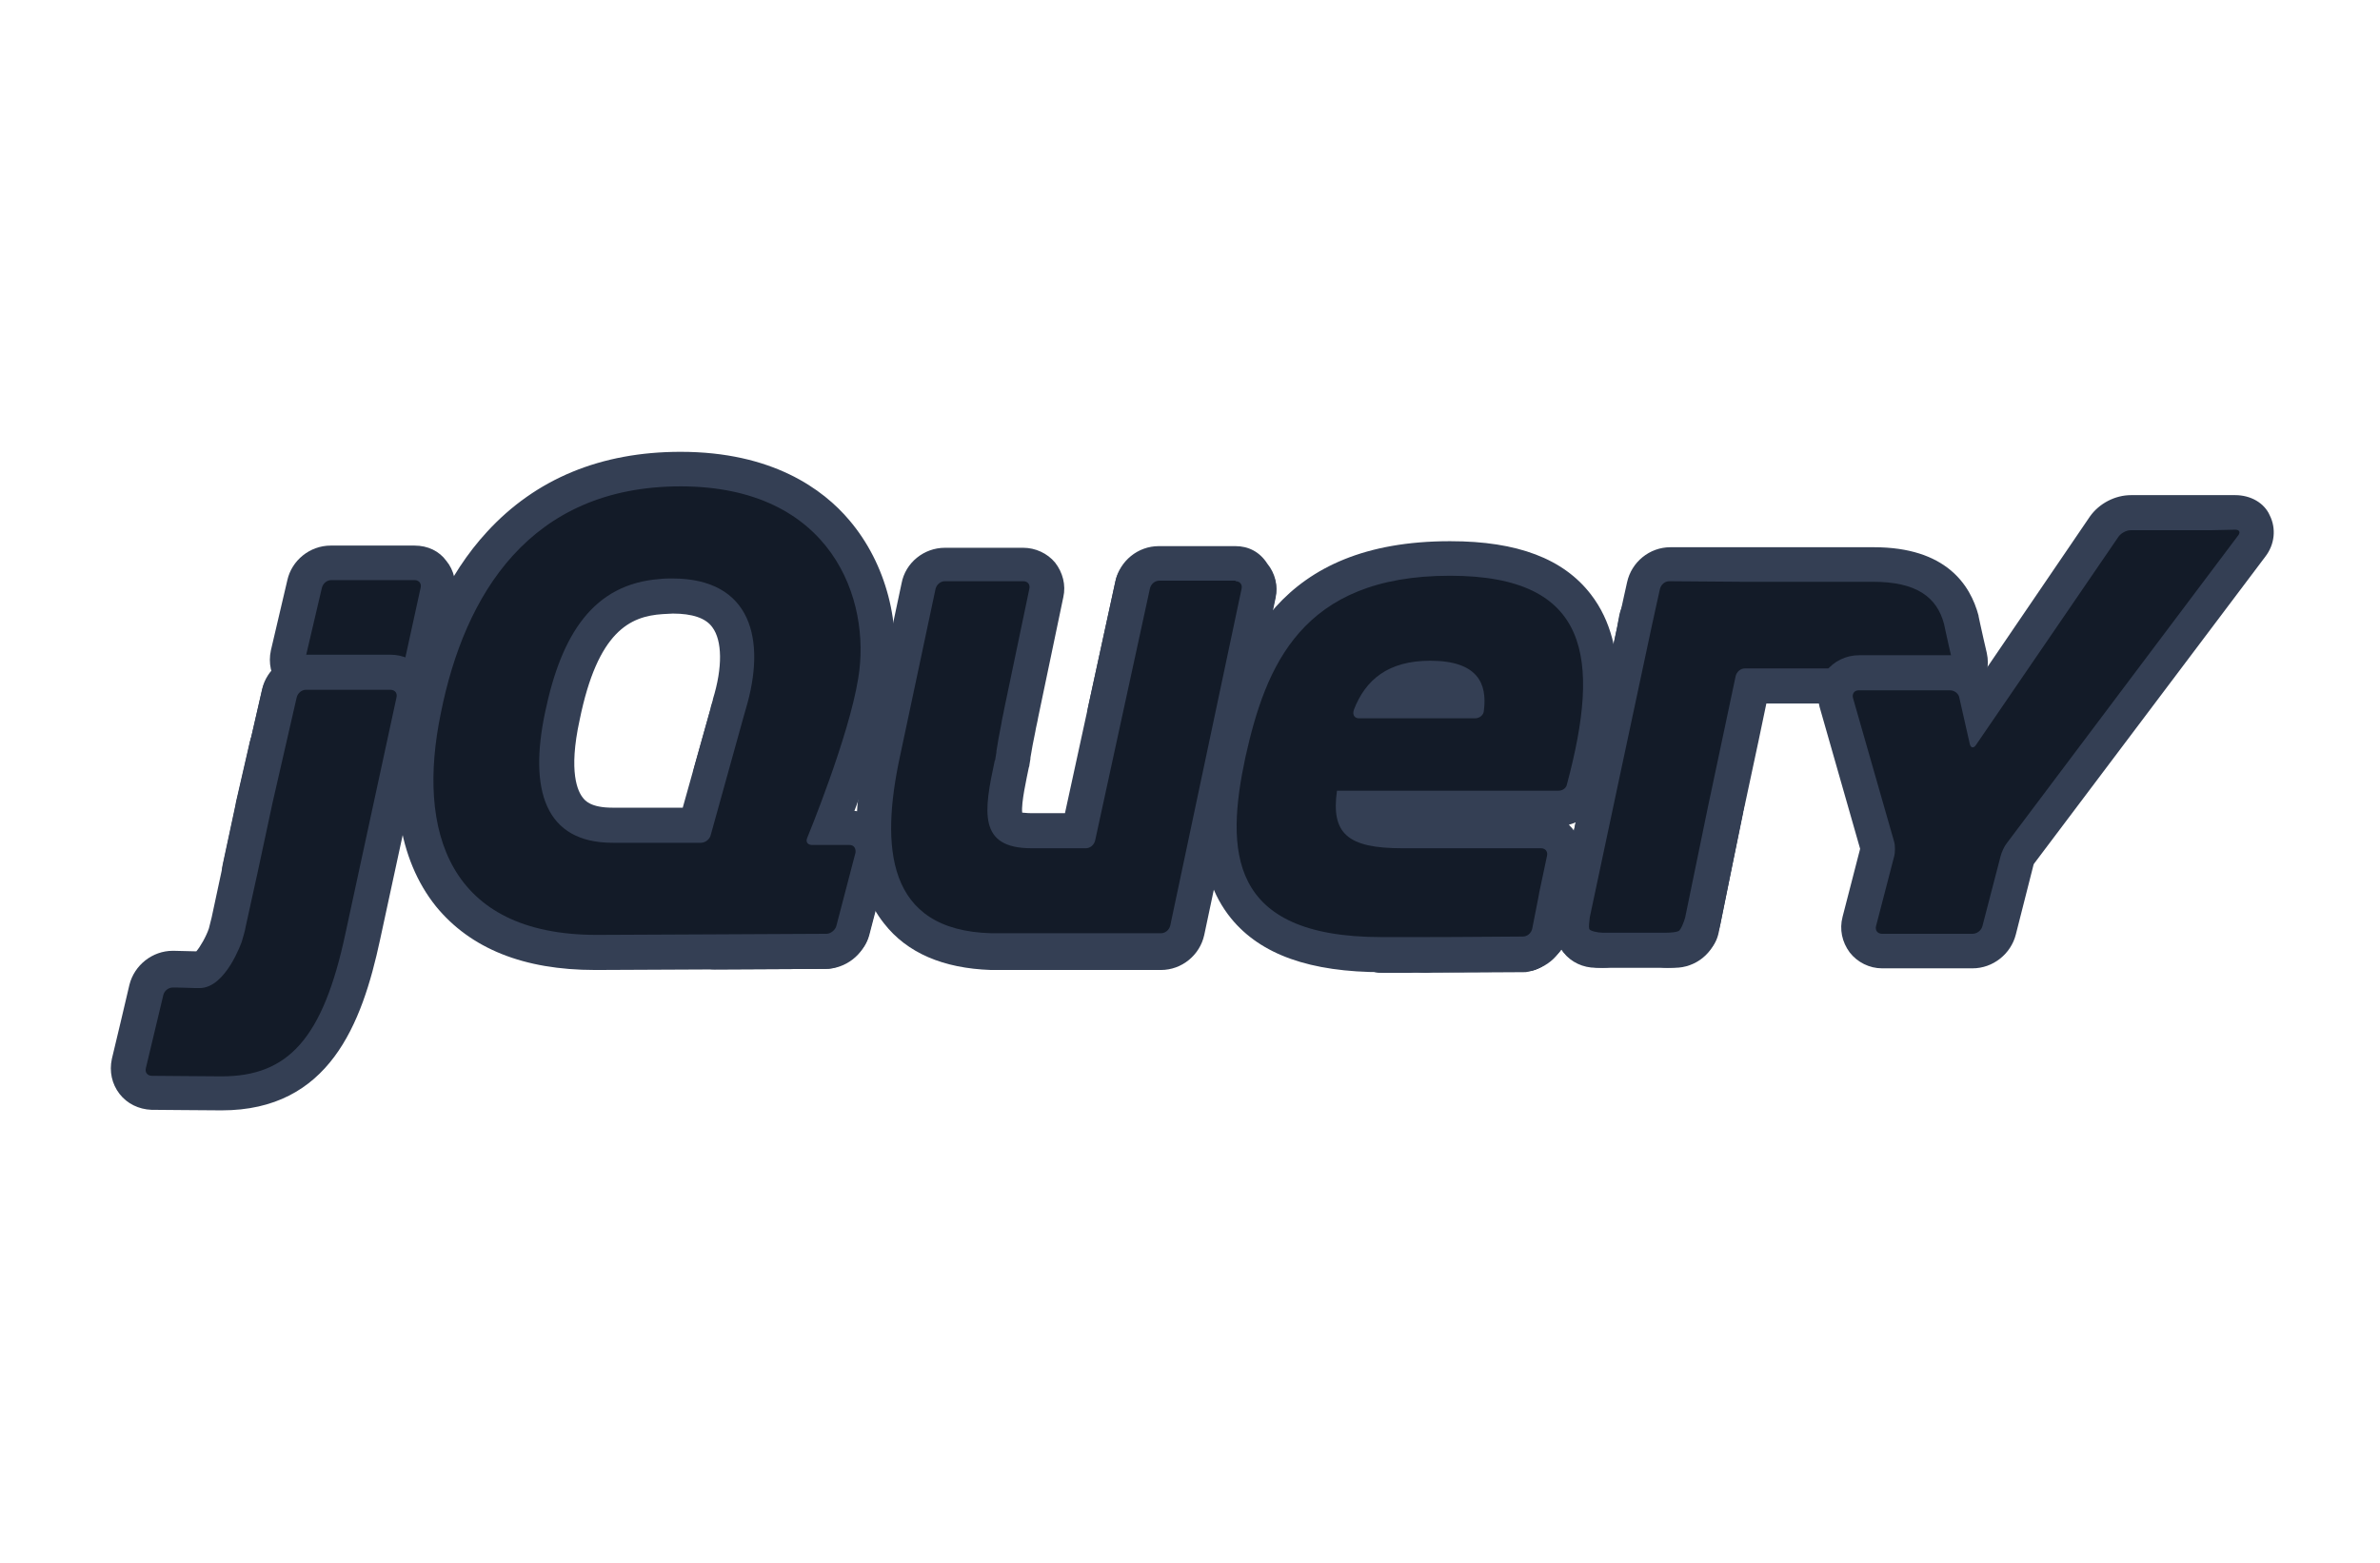 <?xml version="1.0" encoding="utf-8"?>
<!-- Generator: Adobe Illustrator 26.0.2, SVG Export Plug-In . SVG Version: 6.00 Build 0)  -->
<svg version="1.1" id="Layer_1" xmlns="http://www.w3.org/2000/svg" xmlns:xlink="http://www.w3.org/1999/xlink" x="0px" y="0px"
	 viewBox="0 0 434 285" style="enable-background:new 0 0 434 285;" xml:space="preserve">
<style type="text/css">
	.st0{fill:#131B28;}
	.st1{fill:#343F54;}
	.st2{fill:#131B28;stroke:#343F54;stroke-width:7;stroke-linecap:round;stroke-linejoin:round;stroke-miterlimit:10;}
</style>
<g>
	<g>
		<path class="st0" d="M132.6,144.7c-0.3,0-0.6,0-0.9-0.1c-1.7-0.5-2.7-2.2-2.2-3.9l3.1-10.8c0.4-1.4,1.7-2.3,3.1-2.3
			c0.3,0,0.5,0,0.8,0.1c1.7,0.4,2.7,2.2,2.3,3.9c0,0-3.1,10.9-3.1,10.9C135.3,143.8,134,144.7,132.6,144.7z"/>
		<path class="st1" d="M135.7,130.7L135.7,130.7 M135.7,130.7L135.7,130.7l-3.1,10.8L135.7,130.7 M135.7,124.4L135.7,124.4
			c-1.6,0-3,0.6-4.1,1.5c-0.6,0.5-1.2,1.2-1.5,1.9c-0.2,0.4-0.4,0.9-0.5,1.4l-3,10.7c-1,3.4,1,6.9,4.4,7.9c0.6,0.2,1.2,0.2,1.7,0.2
			c2.8,0,5.3-1.8,6.1-4.6l3-10.6c0.2-0.6,0.3-1.3,0.3-1.9C142.1,127.2,139.2,124.4,135.7,124.4L135.7,124.4z"/>
	</g>
	<g>
		<path class="st0" d="M148,157.4c-1.8,0-3.2-1.4-3.2-3.2c0-1.8,1.4-3.2,3.2-3.2c0,0,3.4,0,3.4,0c1.8,0,3.2,1.4,3.2,3.2
			c0,1.8-1.4,3.2-3.2,3.2C151.4,157.4,148,157.4,148,157.4z"/>
		<path class="st1" d="M148,154.2l3.4,0L148,154.2 M148,147.8c-3.5,0-6.3,2.8-6.4,6.3c0,3.5,2.8,6.4,6.3,6.4l3.4,0c0,0,0,0,0,0
			c3.5,0,6.3-2.8,6.4-6.3c0-3.5-2.8-6.4-6.3-6.4L148,147.8C148,147.8,148,147.8,148,147.8L148,147.8z"/>
	</g>
	<g>
		<path class="st0" d="M130.4,173.6c-1.8,0-3.2-1.4-3.2-3.2c0-1.8,1.4-3.2,3.2-3.2l20.1-0.1l0,6.4
			C150.5,173.5,130.4,173.6,130.4,173.6z"/>
		<path class="st1" d="M150.5,170.3l-20.1,0.1L150.5,170.3L150.5,170.3 M150.5,164L150.5,164l-20.2,0.1c-3.5,0-6.4,2.9-6.3,6.4
			c0,3.5,2.9,6.3,6.4,6.3c0,0,0,0,0,0l20.1-0.1c3.5,0,6.4-2.9,6.3-6.4C156.9,166.8,154,164,150.5,164L150.5,164z"/>
	</g>
	<g>
		<path class="st0" d="M151.4,157.4c-1.8,0-3.2-1.4-3.2-3.2c0-1.8,1.4-3.2,3.2-3.2c0,0,3.4,0,3.4,0c1.8,0,3.2,1.4,3.2,3.2
			c0,1.8-1.4,3.2-3.2,3.2C154.7,157.4,151.4,157.4,151.4,157.4z"/>
		<path class="st1" d="M151.4,154.2l3.4,0L151.4,154.2 M151.4,147.8c-3.5,0-6.3,2.8-6.4,6.3c0,3.5,2.8,6.4,6.3,6.4l3.4,0
			c0,0,0,0,0,0c3.5,0,6.3-2.8,6.4-6.3c0-3.5-2.8-6.4-6.3-6.4L151.4,147.8C151.4,147.8,151.4,147.8,151.4,147.8L151.4,147.8z"/>
	</g>
	<g>
		<path class="st0" d="M152.3,172.2c-0.1,0-0.3,0-0.4,0c-1.6-0.2-2.8-1.6-2.8-3.2v0c0-0.3,0-0.5,0.1-0.8l3.5-13.4
			c0.4-1.4,1.7-2.4,3.1-2.4c0.3,0,0.5,0,0.8,0.1c1.7,0.4,2.7,2.2,2.3,3.9l-3.5,13.4C155,171.2,153.7,172.2,152.3,172.2z"/>
		<path class="st1" d="M155.8,155.6l-3.5,13.4v0L155.8,155.6 M155.8,149.2c-2.8,0-5.4,1.9-6.2,4.8l-3.5,13.4
			c-0.1,0.5-0.2,1.1-0.2,1.6c0,3.2,2.4,5.9,5.6,6.3c0.3,0,0.5,0.1,0.8,0.1c2.9,0,5.4-1.9,6.2-4.8l3.5-13.4c0.9-3.4-1.1-6.9-4.5-7.8
			C156.9,149.3,156.3,149.2,155.8,149.2L155.8,149.2z"/>
	</g>
	<g>
		<path class="st0" d="M219.9,141.3c-0.2,0-0.4,0-0.7-0.1c-1.7-0.4-2.8-2.1-2.5-3.8l6.5-30.7c0.3-1.5,1.6-2.5,3.1-2.5
			c0.2,0,0.4,0,0.7,0.1c1.7,0.4,2.8,2.1,2.5,3.8l-6.5,30.7C222.7,140.2,221.4,141.3,219.9,141.3z"/>
		<path class="st1" d="M226.4,107.4l-6.5,30.7L226.4,107.4 M226.4,101c-2.9,0-5.6,2.1-6.2,5l-6.5,30.7c-0.7,3.4,1.5,6.8,4.9,7.6
			c0.4,0.1,0.9,0.1,1.3,0.1c2.9,0,5.6-2.1,6.2-5l6.5-30.7c0.7-3.4-1.5-6.8-4.9-7.6C227.3,101,226.9,101,226.4,101L226.4,101z"/>
	</g>
	<g>
		<path class="st0" d="M204.7,133.5c-0.2,0-0.4,0-0.7-0.1c-1.7-0.4-2.8-2.1-2.4-3.8l5-23c0.3-1.5,1.6-2.5,3.1-2.5c0.1,0,0.2,0,0.3,0
			c1.6,0.2,2.8,1.5,2.8,3.2c0,0.2,0,0.5-0.1,0.7l-5,22.9C207.5,132.5,206.1,133.5,204.7,133.5z"/>
		<path class="st1" d="M209.6,107.4L209.6,107.4l-5,23L209.6,107.4 M209.6,101c-3,0-5.6,2.1-6.2,5l-5,23c-0.7,3.4,1.4,6.8,4.9,7.6
			c0.5,0.1,0.9,0.1,1.4,0.1c2.9,0,5.6-2,6.2-5l5-22.9c0.1-0.4,0.1-0.9,0.1-1.3c0-3.3-2.5-6-5.7-6.3C210.1,101,209.8,101,209.6,101
			L209.6,101z"/>
	</g>
	<g>
		<path class="st0" d="M181.3,173.4c0,0-0.3,0-0.6,0c-7.7-0.2-13.4-2.6-17-7.2c-4.7-6-5.6-15.4-2.7-28.8l6.5-30.6
			c0.5-2.2,2.5-3.9,4.8-3.9h14.3c1.3,0,2.6,0.6,3.4,1.6c0.8,1,1.1,2.3,0.9,3.6l-4.5,22c-0.1,0.7-0.4,1.8-0.5,2.5l-1.2,6.3l-0.1,0.4
			c-0.9,4-2,9.4-0.7,11.1c0.7,0.9,2.7,1.1,4.2,1.1h8.7l9.7-44.8c0.5-2.2,2.6-3.9,4.8-3.9h14c1.3,0,2.6,0.6,3.4,1.6
			c0.8,1,1.1,2.3,0.8,3.6l-13.1,61.4c-0.5,2.2-2.5,3.9-4.8,3.9L181.3,173.4L181.3,173.4z"/>
		<path class="st1" d="M225.3,106c0.8,0,1.3,0.6,1.1,1.4l-6.5,30.7l-6.5,30.7c-0.2,0.8-0.9,1.4-1.7,1.4h-30.3c0,0-0.2,0-0.6,0
			c-19.3-0.5-20.2-15.9-16.7-32.2l0.3-1.4c0,0,0,0,0,0l3.1-14.6l3.1-14.6c0.2-0.8,0.9-1.4,1.7-1.4h14.3c0.8,0,1.3,0.6,1.1,1.4
			l-2.3,11l-2.3,11c-0.1,0.7-0.4,1.8-0.5,2.6l-0.5,2.6l-0.4,2.4c0,0.1,0,0.1,0,0.2l-0.2,1.2c0,0.1,0,0.2-0.1,0.3
			c-2,9.3-3.1,16,6.7,16h9.9c0.8,0,1.5-0.6,1.7-1.4l5-23l5-23c0.2-0.8,0.9-1.4,1.7-1.4H225.3 M225.3,99.6
			C225.3,99.6,225.3,99.6,225.3,99.6h-14c-3.8,0-7.1,2.7-7.9,6.4l-5,23l-4.2,19.3h-6.2c-0.8,0-1.3-0.1-1.6-0.1
			c-0.2-1.8,0.8-6.2,1.2-8.2l0.1-0.3c0,0,0-0.1,0-0.1l0.2-1.2c0,0,0,0,0-0.1l0,0l0-0.1l0.4-2.3l0.5-2.5c0.1-0.7,0.4-1.8,0.5-2.5
			l2.3-11l2.3-11c0.5-2.2-0.1-4.5-1.5-6.3c-1.4-1.7-3.6-2.7-5.8-2.7h-14.3c-3.8,0-7.2,2.7-7.9,6.5l-3.1,14.6l-3.1,14.6
			c0,0,0,0.1,0,0.1l-0.3,1.3c-3.1,14.3-2.1,24.6,3.3,31.4c4.2,5.4,10.8,8.2,19.5,8.5c0.4,0,0.7,0,0.7,0c0,0,0,0,0,0h30.3
			c3.8,0,7.1-2.7,7.9-6.4l6.5-30.7l6.5-30.7c0.5-2.3-0.1-4.6-1.5-6.3C229.7,100.6,227.6,99.6,225.3,99.6L225.3,99.6z"/>
	</g>
	<path class="st2" d="M281,154.8c0.8,0,1.3,0.6,1.1,1.4l-1.4,6.6"/>
	<g>
		<polygon class="st0" points="279.5,169.5 280.8,162.8 279.5,169.5 		"/>
		<path class="st1" d="M280.8,162.8L280.8,162.8 M280.8,162.8l-1.4,6.6c0,0,0,0,0,0L280.8,162.8 M279.5,169.5L279.5,169.5
			C279.5,169.5,279.5,169.5,279.5,169.5 M280.8,156.4c-0.5,0-1,0.1-1.5,0.2c-0.9,0.2-1.7,0.6-2.4,1.2c-0.8,0.6-1.4,1.4-1.8,2.3
			c-0.2,0.5-0.4,1-0.5,1.6l-1.3,6.5c-0.2,0.9-0.2,1.8,0,2.7c0.6,2.6,2.8,4.6,5.6,4.9c0.2,0,0.4,0,0.6,0c2,0,3.8-0.9,5-2.4
			c0.4-0.5,0.7-1.1,1-1.8c0,0,0,0,0,0c0,0,0,0,0,0c0.1-0.3,0.2-0.6,0.3-0.9l1.3-6.4c0.1-0.5,0.2-1,0.2-1.5c0-3.4-2.6-6.1-5.9-6.4
			C281.1,156.5,281,156.4,280.8,156.4L280.8,156.4z"/>
	</g>
	<g>
		<path class="st0" d="M252,174.2c-1.8,0-3.2-1.4-3.2-3.2s1.4-3.2,3.2-3.2c9.5,0,22.1-0.1,25.7-0.1l0,3.2l1.3,2.9
			c-0.4,0.2-0.9,0.3-1.3,0.3C277.2,174,263.1,174.2,252,174.2z"/>
		<path class="st1" d="M277.8,170.8L277.8,170.8 M277.8,170.8C277.8,170.8,277.8,170.8,277.8,170.8c0,0-14.4,0.1-25.6,0.1
			C261.4,171,273.7,170.9,277.8,170.8 M252.1,171c0,0-0.1,0-0.1,0C252,171,252.1,171,252.1,171 M277.8,164.5L277.8,164.5
			C277.7,164.5,277.7,164.5,277.8,164.5L277.8,164.5c-3.7,0-16.1,0.1-25.6,0.1H252c-3.5,0-6.4,2.9-6.4,6.4s2.9,6.4,6.4,6.4h0.1
			c0,0,0,0,0,0c11,0,25.1-0.1,25.7-0.1c0.3,0,0.6,0,0.8-0.1c3.1-0.4,5.5-3.1,5.5-6.3C284.1,167.3,281.3,164.5,277.8,164.5
			L277.8,164.5z"/>
	</g>
	<g>
		<path class="st0" d="M243.2,151.6c-0.9,0-1.8-0.4-2.4-1.1c-1.1-1.2-1-1.9-0.5-6.6c0.2-1.6,1.5-2.9,3.2-2.9c0,0,1.8,0,1.8,0
			c1.7,0,3.1,1.5,3.1,3.2c0,1.2-0.7,2.3-1.7,2.8C246.4,149.3,245.9,151.6,243.2,151.6C243.2,151.6,243.2,151.6,243.2,151.6z"/>
		<path class="st1" d="M243.5,144.3l1.7,0c-0.8,0-1.6,1.3-1.6,2c0,0-0.3,2.1-0.4,2.1C243.2,148.4,243.2,147.4,243.5,144.3
			 M243.5,137.9c-3.3,0-6,2.5-6.3,5.7c-0.5,5-0.7,6.8,1.3,9c1.2,1.3,2.9,2.1,4.7,2.1c2.4,0,5.4-1.4,6.3-5.3c0-0.2,0.1-0.4,0.1-0.6
			c1.2-1.1,1.9-2.8,2-4.5c0-3.5-2.8-6.4-6.3-6.4l-1.7,0C243.6,137.9,243.6,137.9,243.5,137.9L243.5,137.9z"/>
	</g>
	<g>
		<path class="st0" d="M253,174.2c-1.7,0-3.1-1.4-3.2-3.1c0-1.8,1.4-3.2,3.1-3.2l0.3,0c1.8,0,3.2,1.4,3.2,3.2s-1.4,3.2-3.2,3.2
			C253.3,174.2,253,174.2,253,174.2z"/>
		<path class="st1" d="M253.3,171L253.3,171 M253.3,171C253.3,171,253.3,171,253.3,171C253.3,171,253.3,171,253.3,171 M253.2,171
			C253.2,171,253.2,171,253.2,171C253.2,171,253.2,171,253.2,171 M253.2,171c-0.1,0-0.1,0-0.2,0C253.1,171,253.2,171,253.2,171
			 M253.1,171C253.1,171,253.1,171,253.1,171C253.1,171,253.1,171,253.1,171 M253.1,171C253.1,171,253.1,171,253.1,171
			C253.1,171,253.1,171,253.1,171 M253.1,171C253.1,171,253,171,253.1,171C253,171,253.1,171,253.1,171 M253,171
			C253,171,253,171,253,171C253,171,253,171,253,171 M253,171C253,171,253,171,253,171C253,171,253,171,253,171 M253,171
			C253,171,253,171,253,171C253,171,253,171,253,171 M253,171C253,171,253,171,253,171C253,171,253,171,253,171 M253,171L253,171
			L253,171 M253,171C253,171,253,171,253,171C253,171,253,171,253,171 M253,171C253,171,253,171,253,171C253,171,253,171,253,171
			 M253,171C253,171,253,171,253,171C253,171,253,171,253,171 M253.2,164.6C253.2,164.6,253.2,164.6,253.2,164.6L253.2,164.6
			C253.2,164.6,253.2,164.6,253.2,164.6l-0.2,0c0,0,0,0,0,0c0,0,0,0,0,0c0,0,0,0-0.1,0c0,0,0,0,0,0c0,0,0,0,0,0c0,0,0,0,0,0
			c0,0,0,0,0,0c-3.5,0.1-6.3,3-6.2,6.5c0.1,3.5,2.9,6.2,6.4,6.2c0,0,0.1,0,0.1,0c0,0,0,0,0,0c0,0,0,0,0,0c0,0,0,0,0,0h0.1h0h0h0
			c0,0,0,0,0,0c0,0,0,0,0,0c3.5,0,6.4-2.9,6.4-6.4C259.7,167.5,256.8,164.6,253.2,164.6L253.2,164.6L253.2,164.6L253.2,164.6
			L253.2,164.6L253.2,164.6z"/>
	</g>
	<path class="st2" d="M281,154.8c0.8,0,1.3,0.6,1.1,1.4l-1.4,6.6l-0.2,1.1"/>
	<g>
		<path class="st0" d="M259.8,174.1c-1.8,0-3.2-1.4-3.2-3.2s1.4-3.2,3.2-3.2s3.2,1.4,3.2,3.2S261.7,174.1,259.8,174.1L259.8,174.1z"
			/>
		<path class="st1" d="M259.9,171L259.9,171L259.9,171 M259.9,164.6L259.9,164.6c-3.6,0-6.4,2.9-6.4,6.4s2.9,6.4,6.4,6.4h0.1
			c3.5,0,6.4-2.9,6.4-6.4S263.4,164.6,259.9,164.6L259.9,164.6z"/>
	</g>
	<g>
		<path class="st0" d="M256.3,174.1c-1.8,0-3.2-1.4-3.2-3.2s1.4-3.2,3.2-3.2h0.2c1.8,0,3.2,1.4,3.2,3.2s-1.4,3.2-3.2,3.2H256.3z"/>
		<path class="st1" d="M256.5,171h-0.2H256.5 M256.5,164.6h-0.2c-3.5,0-6.4,2.9-6.4,6.4s2.9,6.4,6.4,6.4h0.2c3.5,0,6.4-2.9,6.4-6.4
			S260,164.6,256.5,164.6L256.5,164.6z"/>
	</g>
	<g>
		<path class="st0" d="M255.1,174.2c-1.7,0-3.2-1.4-3.2-3.1c0-1.8,1.4-3.2,3.1-3.2l0.4,0c1.8,0,3.2,1.4,3.2,3.2
			c0,1.8-1.4,3.2-3.2,3.2C255.4,174.2,255.1,174.2,255.1,174.2z"/>
		<path class="st1" d="M255.4,171c-0.1,0-0.2,0-0.3,0C255.2,171,255.3,171,255.4,171 M255.4,164.6c-0.1,0-0.3,0-0.4,0
			c-3.5,0.1-6.3,3-6.3,6.5c0.1,3.5,2.9,6.3,6.4,6.3c0,0,0.1,0,0.1,0l0.2,0c3.5,0,6.4-2.9,6.4-6.4
			C261.8,167.5,258.9,164.6,255.4,164.6L255.4,164.6z"/>
	</g>
	<g>
		<path class="st0" d="M254.1,174.2c-1.8,0-3.2-1.4-3.2-3.2s1.4-3.2,3.2-3.2h0.3c1.8,0,3.2,1.4,3.2,3.2s-1.4,3.2-3.2,3.2H254.1z"/>
		<path class="st1" d="M254.4,171h-0.3H254.4 M254.4,164.6h-0.3c-3.5,0-6.4,2.9-6.4,6.4s2.9,6.4,6.4,6.4h0.3c3.5,0,6.4-2.9,6.4-6.4
			S257.9,164.6,254.4,164.6L254.4,164.6z"/>
	</g>
	<g>
		<path class="st0" d="M255.4,174.2c-1.8,0-3.2-1.4-3.2-3.2s1.4-3.2,3.2-3.2l0.8,0c1.8,0,3.2,1.4,3.2,3.2s-1.4,3.2-3.2,3.2
			L255.4,174.2z"/>
		<path class="st1" d="M256.3,171c-0.3,0-0.6,0-0.8,0C255.7,171,256,171,256.3,171 M256.3,164.6l-0.4,0l-0.4,0
			c-3.5,0-6.4,2.9-6.4,6.4s2.9,6.4,6.4,6.4l0.4,0l0.4,0c3.5,0,6.4-2.9,6.4-6.4S259.8,164.6,256.3,164.6L256.3,164.6z"/>
	</g>
	<g>
		<path class="st0" d="M256.5,174.2c-1.8,0-3.2-1.4-3.2-3.2c0-1.8,1.4-3.2,3.2-3.2c0,0,3.4,0,3.4,0c1.8,0,3.2,1.4,3.2,3.2
			c0,1.8-1.4,3.2-3.2,3.2C259.9,174.1,256.5,174.2,256.5,174.2z"/>
		<path class="st1" d="M259.8,171L259.8,171 M259.8,171c-1.1,0-2.3,0-3.4,0C257.6,171,258.7,171,259.8,171 M259.8,164.6
			C259.8,164.6,259.8,164.6,259.8,164.6c-1.1,0-2.2,0-3.3,0h-0.1c-3.5,0-6.4,2.9-6.3,6.4c0,3.5,2.9,6.3,6.4,6.3c0,0,0,0,0,0h0.1
			c1.1,0,2.2,0,3.3,0c0,0,0,0,0,0c3.5,0,6.3-2.9,6.3-6.4C266.2,167.4,263.4,164.6,259.8,164.6C259.9,164.6,259.8,164.6,259.8,164.6
			L259.8,164.6z"/>
	</g>
	<g>
		<path class="st0" d="M259.9,174.1c-1.8,0-3.2-1.4-3.2-3.2c0-1.8,1.4-3.2,3.2-3.2c7.4,0,14.9-0.1,17.9-0.1c0,0,0,0,0,0
			c1.7,0,3.2,1.4,3.2,3.2c0,1.8-1.4,3.2-3.2,3.2C274.8,174.1,267.3,174.1,259.9,174.1C259.9,174.1,259.9,174.1,259.9,174.1z"/>
		<path class="st1" d="M277.8,170.8L277.8,170.8 M277.8,170.8c-3,0-10.5,0.1-17.9,0.1C267.3,170.9,274.8,170.9,277.8,170.8
			 M277.8,164.5C277.8,164.5,277.7,164.5,277.8,164.5c-2.9,0-10.4,0.1-17.9,0.1c-3.5,0-6.4,2.9-6.3,6.4c0,3.5,2.9,6.3,6.4,6.3
			c0,0,0,0,0,0c5.2,0,11.2-0.1,17.9-0.1c3.5,0,6.3-2.9,6.3-6.4C284.1,167.3,281.3,164.5,277.8,164.5
			C277.8,164.5,277.8,164.5,277.8,164.5L277.8,164.5z"/>
	</g>
	<g>
		<path class="st0" d="M279.5,172.6c-0.3,0-0.6,0-0.9-0.1c-1.6-0.5-2.5-2.1-2.2-3.7l1.1-5.6c0.3-1.5,1.6-2.5,3.1-2.5
			c0.2,0,0.4,0,0.6,0.1c1.7,0.4,2.8,2,2.5,3.8l-1.1,5.6c0,0.1-0.1,0.3-0.1,0.4c0,0.1-0.1,0.2-0.1,0.3
			C281.8,171.9,280.7,172.6,279.5,172.6z"/>
		<path class="st1" d="M280.6,163.9l-1.1,5.6l0,0L280.6,163.9 M279.5,169.5C279.5,169.5,279.5,169.5,279.5,169.5L279.5,169.5
			 M279.5,169.5L279.5,169.5C279.5,169.5,279.5,169.5,279.5,169.5 M280.6,157.5c-3,0-5.6,2.1-6.2,5.1l-1.1,5.6c0,0,0,0,0,0
			c-0.1,0.7-0.2,1.5-0.1,2.2c0.4,2.8,2.7,5.1,5.7,5.4c0.2,0,0.4,0,0.7,0c3,0,5.6-2.1,6.2-5.1c0,0,0,0,0-0.1l1.1-5.5
			c0.7-3.4-1.5-6.8-5-7.5C281.4,157.6,281,157.5,280.6,157.5L280.6,157.5z"/>
	</g>
	<g>
		<path class="st0" d="M254.4,174.2c-1.8,0-3.2-1.4-3.2-3.2s1.4-3.2,3.2-3.2h0.7c1.8,0,3.2,1.4,3.2,3.2s-1.4,3.2-3.2,3.2H254.4z"/>
		<path class="st1" d="M255.1,171h-0.7H255.1 M255.1,164.6h-0.7c-3.5,0-6.4,2.9-6.4,6.4s2.9,6.4,6.4,6.4h0.7c3.5,0,6.4-2.9,6.4-6.4
			S258.6,164.6,255.1,164.6L255.1,164.6z"/>
	</g>
	<g>
		<path class="st0" d="M252,174.2c-1.8,0-3.2-1.4-3.2-3.2s1.4-3.2,3.2-3.2h1c1.8,0,3.2,1.4,3.2,3.2s-1.4,3.2-3.2,3.2H252z"/>
		<path class="st1" d="M253,171h-1H253 M253,164.6h-1c-3.5,0-6.4,2.9-6.4,6.4s2.9,6.4,6.4,6.4h1c3.5,0,6.4-2.9,6.4-6.4
			S256.5,164.6,253,164.6L253,164.6z"/>
	</g>
	<g>
		<path class="st0" d="M253.3,174.2c-1.8,0-3.2-1.4-3.2-3.2s1.4-3.2,3.2-3.2h0.8c1.8,0,3.2,1.4,3.2,3.2s-1.4,3.2-3.2,3.2H253.3z"/>
		<path class="st1" d="M254.1,171h-0.8H254.1 M254.1,164.6h-0.8c-3.5,0-6.4,2.9-6.4,6.4s2.9,6.4,6.4,6.4h0.8c3.5,0,6.4-2.9,6.4-6.4
			S257.6,164.6,254.1,164.6L254.1,164.6z"/>
	</g>
	<g>
		<path class="st0" d="M47,162.2c-0.2,0-0.4,0-0.7-0.1c-1.7-0.4-2.8-2.1-2.5-3.8l2.4-11.2l2.5-11c0.3-1.5,1.6-2.5,3.1-2.5
			c0.2,0,0.5,0,0.7,0.1c1.7,0.4,2.8,2.1,2.4,3.8l-2.2,9.6c-0.2,0.7-0.4,2-0.6,2.7l-2.1,9.8C49.8,161.2,48.4,162.2,47,162.2z"/>
		<path class="st1" d="M51.8,136.8L51.8,136.8 M51.8,136.8l-2.2,9.6c-0.2,0.8-0.4,2-0.6,2.8L47,159l2.4-11.2L51.8,136.8 M51.8,130.4
			c-0.5,0-1,0.1-1.5,0.2c-0.9,0.2-1.8,0.6-2.5,1.2c-0.7,0.6-1.3,1.3-1.8,2.2c-0.2,0.5-0.4,1-0.5,1.5l-2.5,10.9c0,0,0,0.1,0,0.1
			l-2.4,11.2c-0.7,3.4,1.5,6.8,4.9,7.6c0.4,0.1,0.9,0.1,1.3,0.1c2.9,0,5.6-2.1,6.2-5l2.1-9.8c0.2-0.7,0.4-1.9,0.6-2.7l2.1-9.4
			c0.1-0.5,0.2-1.1,0.2-1.6c0-3.3-2.6-6.1-5.8-6.3C52.2,130.4,52,130.4,51.8,130.4L51.8,130.4z"/>
	</g>
	<g>
		<path class="st0" d="M56.8,124.6c-1.3,0-2.6-0.6-3.4-1.6c-0.8-1-1.1-2.4-0.8-3.7l2.9-12.8c0.5-2.2,2.6-3.9,4.8-3.9h15.3
			c1.3,0,2.6,0.6,3.4,1.6c0.8,1,1.1,2.3,0.8,3.7L77,120.7c-0.5,2.2-2.6,3.9-4.8,3.9C72.2,124.6,56.8,124.6,56.8,124.6z"/>
		<path class="st1" d="M75.6,105.8c0.8,0,1.3,0.6,1.1,1.4v0l-1.4,6.4l-1.4,6.4c-0.2,0.8-0.9,1.4-1.7,1.4H56.8
			c-0.8,0-1.3-0.6-1.1-1.4l1.5-6.4l1.5-6.4c0.2-0.8,0.9-1.4,1.7-1.4H75.6 M75.6,99.5H60.3c-3.8,0-7.1,2.7-7.9,6.3l-1.5,6.4l-1.5,6.4
			c-0.5,2.3,0,4.6,1.4,6.4c1.4,1.8,3.6,2.8,5.9,2.8h15.5c3.8,0,7.1-2.7,7.9-6.4l1.4-6.4l1.4-6.4c0,0,0-0.1,0-0.1
			c0.4-2.2-0.1-4.5-1.5-6.2C80.1,100.5,78,99.5,75.6,99.5L75.6,99.5z"/>
	</g>
	<g>
		<path class="st0" d="M67.8,151.2c-0.2,0-0.4,0-0.7-0.1c-1.7-0.4-2.8-2.1-2.4-3.8l4.5-20.8c0.3-1.5,1.6-2.5,3.1-2.5
			c0.2,0,0.4,0,0.7,0.1c1.7,0.4,2.8,2.1,2.4,3.8l-4.5,20.8C70.6,150.2,69.3,151.2,67.8,151.2z"/>
		<path class="st1" d="M72.3,127.2L72.3,127.2L67.8,148L72.3,127.2 M72.3,120.8c-3,0-5.6,2.1-6.2,5l-4.5,20.8
			c-0.7,3.4,1.4,6.8,4.9,7.6c0.5,0.1,0.9,0.1,1.4,0.1c2.9,0,5.6-2,6.2-5l4.5-20.8c0.1-0.4,0.1-0.9,0.1-1.3c0-3.3-2.5-6-5.7-6.3
			C72.8,120.8,72.5,120.8,72.3,120.8L72.3,120.8z"/>
	</g>
	<g>
		<path class="st0" d="M40.3,199.5c-4.9,0-12.6-0.1-12.6-0.1c-0.4,0-0.9-0.1-1.2-0.3c-1.1-0.5-1.9-1.6-1.9-3c0-1.7,1.4-3.1,3.2-3.1
			c0,0,0,0,0,0c2.5,0,8.7,0.1,12.6,0.1c0,0,0.1,0,0.1,0c1.7,0,3.1,1.4,3.1,3.2C43.5,198,42.1,199.5,40.3,199.5L40.3,199.5
			L40.3,199.5z"/>
		<path class="st1" d="M27.7,196.2c2.7,0,8.9,0.1,12.6,0.1C35.4,196.3,27.7,196.2,27.7,196.2C27.7,196.2,27.7,196.2,27.7,196.2
			 M40.3,196.3C40.3,196.3,40.4,196.3,40.3,196.3C40.4,196.3,40.3,196.3,40.3,196.3"/>
	</g>
	<g>
		<path class="st0" d="M51.8,140c-0.2,0-0.5,0-0.7-0.1c-1.7-0.4-2.8-2.1-2.4-3.8l2.2-9.6c0.3-1.5,1.6-2.5,3.1-2.5
			c0.2,0,0.5,0,0.7,0.1c1.7,0.4,2.8,2.1,2.4,3.8l-2.2,9.6C54.6,139,53.3,140,51.8,140z"/>
		<path class="st1" d="M54,127.2l-2.2,9.6L54,127.2 M54,120.8c-2.9,0-5.5,2-6.2,5l-2.2,9.6c-0.8,3.4,1.4,6.8,4.8,7.6
			c0.5,0.1,0.9,0.2,1.4,0.2c2.9,0,5.5-2,6.2-5l2.2-9.6c0.8-3.4-1.4-6.8-4.8-7.6C54.9,120.9,54.5,120.8,54,120.8L54,120.8z"/>
	</g>
	<g>
		<path class="st0" d="M40.4,199.5c-3.9,0-10.2-0.1-12.7-0.1c-1.3,0-2.6-0.6-3.4-1.6c-0.8-1-1.1-2.4-0.8-3.7l3.2-13.5
			c0.5-2.2,2.6-3.8,4.8-3.8l4.9,0.1c1.5,0,3.7-3.3,4.7-6.3c0.2-0.6,0.5-1.7,0.6-2.4l4.2-19.6c0.2-0.8,0.4-2,0.6-2.8l4.3-19.2
			c0.5-2.2,2.6-3.9,4.8-3.9h15.5c1.3,0,2.6,0.6,3.4,1.6c0.8,1,1.1,2.3,0.8,3.6l-9.3,43C61.8,191.2,54.4,199.5,40.4,199.5z"/>
		<path class="st1" d="M71.2,125.8c0.8,0,1.3,0.6,1.1,1.4L67.8,148L63,170.2c-4.1,19.3-10.5,26.1-22.6,26.1c-3.7,0-9.9-0.1-12.7-0.1
			c-0.8,0-1.3-0.6-1.1-1.4l1.6-6.7l1.6-6.7c0.2-0.7,0.9-1.3,1.7-1.3c0,0,0,0,0,0h0c0,0,1.8,0,4.2,0.1c0.2,0,0.4,0,0.6,0
			c0,0,0.1,0,0.1,0c4.8,0,7.7-8.5,7.7-8.5c0.2-0.7,0.6-2,0.7-2.7L47,159l2.1-9.8c0.2-0.8,0.4-2,0.6-2.8l2.2-9.6l2.2-9.6
			c0.2-0.8,0.9-1.4,1.7-1.4L71.2,125.8 M71.2,119.4H55.7c-3.8,0-7.1,2.7-7.9,6.3l-2.2,9.6l-2.2,9.6c-0.2,0.8-0.5,2.1-0.6,2.8
			l-2.1,9.8l-2.1,9.8c-0.1,0.5-0.4,1.5-0.5,2c-0.5,1.5-1.6,3.4-2.3,4.2l-4.1-0.1c0,0-0.1,0-0.1,0c0,0,0,0-0.1,0
			c-3.7,0-7,2.6-7.9,6.2l-1.6,6.8l-1.6,6.7c-0.5,2.3,0,4.6,1.4,6.4c1.4,1.8,3.5,2.8,5.8,2.9c2.6,0,8.9,0.1,12.8,0.1
			c19.6,0,25.6-15.7,28.9-31.1l4.8-22.2l4.5-20.8c0.5-2.3-0.1-4.6-1.5-6.3C75.6,120.4,73.5,119.4,71.2,119.4L71.2,119.4z"/>
	</g>
	<path class="st2" d="M290.9,170.2c-0.8,0-1.3-0.6-1.1-1.4l11.6-54.5"/>
	<g>
		<path class="st0" d="M307.1,172c-0.2,0-0.4,0-0.6-0.1c-1.7-0.3-2.8-2-2.5-3.8l4.7-23.3c0.3-1.5,1.6-2.6,3.1-2.6
			c0.2,0,0.4,0,0.6,0.1c1.7,0.3,2.8,2,2.5,3.8l-4.7,23.3C309.9,170.9,308.6,172,307.1,172z"/>
		<path class="st1" d="M311.8,145.5l-4.7,23.3L311.8,145.5 M311.8,139.2c-3,0-5.6,2.1-6.2,5.1l-4.7,23.3c-0.7,3.4,1.5,6.8,5,7.5
			c0.4,0.1,0.9,0.1,1.3,0.1c3,0,5.6-2.1,6.2-5.1l4.7-23.3c0.7-3.4-1.5-6.8-5-7.5C312.6,139.2,312.2,139.2,311.8,139.2L311.8,139.2z"
			/>
	</g>
	<g>
		<path class="st0" d="M290.9,173.4c-1.3,0-2.6-0.6-3.4-1.6c-0.8-1-1.1-2.3-0.8-3.6l5.8-27.2c0.3-1.5,1.6-2.5,3.1-2.5
			c0.2,0,0.4,0,0.7,0.1c1.7,0.4,2.8,2.1,2.4,3.8l-5.3,25c1.2,0.5,2.1,1.6,2.1,3c0,1.8-1.4,3.2-3.2,3.2L290.9,173.4L290.9,173.4z"/>
		<path class="st1" d="M295.6,141.6L295.6,141.6 M295.6,141.6l-5.5,25.9c-0.2,0.8-0.2,1.7-0.1,2.1c0.1,0.4,1.6,0.7,2.4,0.7h-1.4
			c-0.8,0-1.3-0.6-1.1-1.4L295.6,141.6 M295.6,135.2c-0.5,0-1,0.1-1.5,0.2c-0.9,0.2-1.7,0.6-2.4,1.2c-0.7,0.6-1.4,1.4-1.8,2.2
			c-0.2,0.5-0.4,1-0.5,1.5l-5.8,27.1c-0.5,2.2,0.1,4.5,1.5,6.3c1.4,1.8,3.6,2.8,5.9,2.8h1.4c3.5,0,6.4-2.9,6.4-6.4
			c0-1.7-0.7-3.2-1.7-4.4l4.8-22.7c0.1-0.5,0.2-1,0.2-1.5c0-3.3-2.6-6.1-5.9-6.3C295.9,135.2,295.8,135.2,295.6,135.2L295.6,135.2z"
			/>
	</g>
	<g>
		<path class="st0" d="M304,173.4c-1.8,0-3.2-1.4-3.2-3.2s1.4-3.2,3.2-3.2c0.1,0,0.1,0,0.2,0c0-0.1,0.1-0.2,0.1-0.2
			c0.3-1.5,1.6-2.5,3.1-2.5c0.2,0,0.4,0,0.6,0.1c1.7,0.4,2.8,2,2.5,3.7l-0.3,1.4c-0.5,2.2-2.5,3.9-4.8,3.9L304,173.4L304,173.4z"/>
		<path class="st1" d="M307.4,167.4L307.4,167.4 M307.4,167.4l-0.3,1.4c-0.2,0.8-0.9,1.4-1.7,1.4H304c0.8,0,1.8-0.1,2.2-0.3
			S307.2,168.2,307.4,167.4 M307.3,161c-0.5,0-1,0.1-1.5,0.2c-0.9,0.2-1.7,0.6-2.4,1.2c-0.6,0.5-1.1,1.1-1.5,1.7
			c-2.5,0.9-4.3,3.2-4.3,6c0,3.5,2.9,6.4,6.4,6.4h1.4c3.8,0,7.2-2.7,7.9-6.5l0.2-1.2c0.1-0.5,0.2-1,0.2-1.5c0-3.4-2.6-6.1-5.9-6.4
			C307.7,161.1,307.5,161,307.3,161L307.3,161z"/>
	</g>
	<g>
		<path class="st0" d="M309.4,160.4c-0.2,0-0.4,0-0.6-0.1c-1.7-0.3-2.8-2-2.5-3.8l2.1-10.3c0.3-1.5,1.6-2.6,3.1-2.6
			c0.2,0,0.4,0,0.5,0c1.7,0.3,2.9,1.9,2.6,3.6c0,0.1,0,0.1,0,0.2l-2.1,10.2C312.2,159.3,310.9,160.4,309.4,160.4z"/>
		<path class="st1" d="M311.5,146.9C311.5,146.9,311.5,146.9,311.5,146.9l-2.1,10.3L311.5,146.9 M311.5,140.5c-3,0-5.6,2.1-6.2,5.1
			l-2.1,10.3c-0.7,3.4,1.5,6.8,5,7.5c0.4,0.1,0.9,0.1,1.3,0.1c3,0,5.6-2.1,6.2-5.1l2.1-10.2l0,0c0-0.1,0.1-0.3,0.1-0.4
			c0.5-3.4-1.8-6.6-5.2-7.1C312.2,140.6,311.9,140.5,311.5,140.5L311.5,140.5z"/>
	</g>
	<path class="st2" d="M355.3,118l0.6,2.6c0.2,0.8-0.3,1.4-1.1,1.4"/>
	<g>
		<path class="st0" d="M307.4,170.6c-0.2,0-0.4,0-0.6-0.1c-1.7-0.3-2.8-2-2.5-3.8l2.1-10.2c0.3-1.5,1.6-2.6,3.1-2.6
			c0.2,0,0.4,0,0.6,0.1c1.7,0.3,2.8,2,2.5,3.8l-2.1,10.2C310.2,169.6,308.8,170.6,307.4,170.6z"/>
		<path class="st1" d="M309.4,157.2l-2.1,10.2L309.4,157.2 M309.4,150.8c-3,0-5.6,2.1-6.2,5.1l-2.1,10.2c-0.7,3.4,1.5,6.8,5,7.5
			c0.4,0.1,0.9,0.1,1.3,0.1c3,0,5.6-2.1,6.2-5.1l2.1-10.2c0.7-3.4-1.5-6.8-5-7.5C310.3,150.8,309.8,150.8,309.4,150.8L309.4,150.8z"
			/>
	</g>
	<g>
		<path class="st0" d="M355.3,121.1c-1.4,0-2.8-1-3.1-2.5l-0.6-2.7c-0.4-1.7,0.7-3.4,2.4-3.8c0.2-0.1,0.5-0.1,0.7-0.1
			c1.4,0,2.8,1,3.1,2.5l0.6,2.7c0.4,1.7-0.7,3.4-2.4,3.8C355.8,121.1,355.6,121.1,355.3,121.1z"/>
		<path class="st1" d="M354.7,115.2l0.6,2.7L354.7,115.2 M354.7,108.9c-0.5,0-1,0.1-1.5,0.2c-3.4,0.8-5.6,4.2-4.8,7.7l0.6,2.7
			c0.7,2.9,3.3,4.9,6.2,4.9c0.5,0,1-0.1,1.5-0.2c3.4-0.8,5.6-4.2,4.8-7.7l-0.6-2.7C360.2,110.9,357.6,108.9,354.7,108.9L354.7,108.9
			z"/>
	</g>
	<g>
		<path class="st0" d="M311.5,150.1c-0.2,0-0.4,0-0.6-0.1c-1.7-0.3-2.8-2-2.5-3.8l0.3-1.4l2.5-11.8c0.3-1.5,1.6-2.5,3.1-2.5
			c0.2,0,0.4,0,0.7,0.1c1.7,0.4,2.8,2.1,2.4,3.8l-2.2,10.4c-0.2,0.8-0.4,2-0.6,2.7C314.3,149,313,150.1,311.5,150.1z"/>
		<path class="st1" d="M314.3,133.8L314.3,133.8 M314.3,133.8l-2.2,10.4c-0.2,0.8-0.4,2-0.6,2.7l0.3-1.4L314.3,133.8 M314.3,127.4
			c-0.5,0-1,0.1-1.5,0.2c-0.9,0.2-1.8,0.6-2.5,1.2c-0.7,0.6-1.4,1.3-1.8,2.2c-0.2,0.5-0.4,1-0.5,1.5l-2.5,11.7c0,0,0,0,0,0.1
			l-0.3,1.4c-0.7,3.4,1.5,6.8,5,7.5c0.4,0.1,0.9,0.1,1.3,0.1c3,0,5.6-2.1,6.2-5.1c0.2-0.7,0.4-1.9,0.6-2.7l2.2-10.2
			c0.1-0.5,0.2-1,0.2-1.5c0-3.3-2.6-6.1-5.9-6.3C314.6,127.4,314.5,127.4,314.3,127.4L314.3,127.4z"/>
	</g>
	<g>
		<path class="st0" d="M295.6,144.7c-0.2,0-0.4,0-0.7-0.1c-1.7-0.4-2.8-2.1-2.4-3.8l6-28.1c0.3-1.5,1.6-2.5,3.1-2.5
			c0.2,0,0.4,0,0.7,0.1c1.7,0.4,2.8,2,2.5,3.8l-0.2,0.9l-5.8,27.3C298.4,143.7,297.1,144.7,295.6,144.7z"/>
		<path class="st1" d="M301.6,113.4L301.6,113.4 M301.6,113.4l-0.2,0.9l-5.8,27.2l5.5-25.9C301.3,115.1,301.5,114.1,301.6,113.4
			 M301.6,107c-0.5,0-1,0.1-1.5,0.2c-0.9,0.2-1.8,0.6-2.5,1.2c-0.7,0.6-1.3,1.3-1.8,2.2c-0.2,0.5-0.4,1-0.5,1.5l-0.3,1.6l-0.1,0.6
			l-5.5,25.9c-0.7,3.4,1.5,6.8,4.9,7.6c0.4,0.1,0.9,0.1,1.3,0.1c2.9,0,5.6-2,6.2-5l5.8-27.2l0.1-0.7c0.1-0.5,0.2-1,0.2-1.5
			c0-3.3-2.6-6.1-5.9-6.4C301.9,107,301.8,107,301.6,107L301.6,107z"/>
	</g>
	<g>
		<path class="st0" d="M292.3,173.4c-0.8,0-4.7-0.2-5.4-3.1c-0.3-1.4,0-3.2,0.1-3.5l11.3-53.1l1.4-6.8c0.5-2.2,2.5-3.9,4.8-3.9h12.9
			l24,0c8.9,0,14.3,3.4,16,10.1l1,4.2l0.6,2.6c0.3,1.3,0,2.7-0.8,3.7c-0.8,1-2,1.6-3.4,1.6l-35.5,0l-4.5,21l-4.4,21.8
			c-0.1,0.6-0.9,3.9-3.1,4.8c-1,0.4-2.4,0.5-3.4,0.5L292.3,173.4L292.3,173.4z"/>
		<path class="st1" d="M317.5,106.1l11.5,0l12.5,0c8,0,11.7,2.8,13,7.7l0.3,1.4l0.6,2.7l0.6,2.6c0.2,0.8-0.3,1.4-1.1,1.4l-36.7,0
			c-0.8,0-1.5,0.6-1.7,1.4l-2.2,10.4l-2.5,11.8l-0.3,1.4c0,0,0,0,0,0l-2.1,10.2l-2.1,10.2c-0.2,0.8-0.8,2.3-1.2,2.5
			c-0.4,0.2-1.4,0.3-2.2,0.3h-11.7c-0.8,0-2.3-0.3-2.4-0.7c-0.1-0.4,0-1.3,0.1-2.1l5.5-25.9l5.8-27.2l0.2-0.9l0.7-3.2l0.6-2.7
			c0.2-0.8,0.9-1.4,1.7-1.4L317.5,106.1 M317.5,99.8C317.5,99.8,317.5,99.8,317.5,99.8h-12.9c-3.8,0-7.1,2.7-7.9,6.4l-0.6,2.7
			l-0.7,3.2l-0.2,0.9l-5.8,27.2l-5.5,25.9c-0.2,0.8-0.6,3-0.1,4.9c1,4.1,5.1,5.5,8.5,5.5H304c0.6,0,2.8-0.1,4.6-0.8
			c3.7-1.5,4.8-5.8,5.1-7.1l2.1-10.3l2.1-10.2c0,0,0,0,0-0.1l0.3-1.3l2.5-11.7l1.4-6.7l32.9,0c2.3,0,4.5-1,5.9-2.8
			c1.4-1.8,1.9-4.1,1.4-6.4c0,0,0,0,0,0l-0.6-2.6l-0.6-2.7l-0.3-1.4c0,0,0-0.1,0-0.1c-1.5-5.7-6-12.5-19.1-12.5l-12.5,0L317.5,99.8
			L317.5,99.8z"/>
	</g>
	<g>
		<path class="st0" d="M343.3,173.4c-1.4,0-2.6-0.6-3.4-1.6c-0.8-1-1.1-2.4-0.7-3.7l3.3-12.7c0.1-0.2,0-0.8,0-1.1l-7.5-26.2
			c-0.4-1.3-0.1-2.7,0.7-3.8c0.8-1.1,2-1.7,3.4-1.7h16.7c2.3,0,4.3,1.7,4.8,3.9l0.6,2.6L383.8,96c1-1.5,3-2.6,4.8-2.6h11.7
			c0.8,0,2,0,2.8,0l4.4,0c1.6,0,3,0.8,3.6,2.1c0.7,1.3,0.5,2.9-0.5,4.1l-42.1,55.9c-0.2,0.3-0.6,1-0.7,1.4l-3.3,12.7
			c-0.5,2.1-2.6,3.8-4.8,3.8L343.3,173.4L343.3,173.4z"/>
		<path class="st1" d="M407.6,96.6c0.8,0,1,0.5,0.5,1.1L366,153.7c-0.5,0.6-1,1.7-1.2,2.5l-3.3,12.7c-0.2,0.8-1,1.4-1.8,1.4h-16.5
			c-0.8,0-1.3-0.6-1.1-1.4l3.3-12.7c0.2-0.7,0.2-2,0-2.7l-7.5-26.2c-0.2-0.7,0.2-1.4,1-1.4h16.7c0.8,0,1.6,0.6,1.7,1.4l1.9,8.4
			c0.1,0.4,0.3,0.6,0.5,0.6c0.2,0,0.4-0.1,0.6-0.4l26-38c0.4-0.6,1.4-1.2,2.2-1.2h11.7c0.8,0,2,0,2.8,0L407.6,96.6
			C407.6,96.6,407.6,96.6,407.6,96.6 M407.6,90.3C407.6,90.3,407.6,90.3,407.6,90.3l-4.5,0c-0.8,0-2,0-2.8,0h-11.7
			c-2.9,0-5.8,1.5-7.5,3.9l-19.2,28.2c-1.5-1.8-3.8-2.9-6.2-2.9H339c-2.4,0-4.6,1.1-6,2.9s-1.8,4.2-1.2,6.5l7.4,25.9l-3.2,12.4
			c-0.6,2.3-0.1,4.6,1.3,6.5c1.4,1.8,3.6,2.9,5.9,2.9h16.5c3.7,0,7-2.6,7.9-6.2l3.2-12.6c0-0.1,0.1-0.3,0.2-0.4l42.1-55.9
			c1.7-2.2,2-5.1,0.8-7.5C412.9,91.7,410.4,90.3,407.6,90.3L407.6,90.3z"/>
	</g>
	<g>
		<path class="st0" d="M252,174.2c-12.2,0-20.4-2.8-25.1-8.7c-6.1-7.6-4.9-18.4-2.8-28c4-18.5,11.7-35.6,40.3-35.6c0,0,0.1,0,0.1,0
			c11.2,0,18.7,2.8,23.1,8.5c6.6,8.6,4.2,22.2,1.3,33.2c-0.1,0.3-0.1,0.6-0.3,0.9c-0.7,1.7-2.3,2.9-4.2,3.1c-0.1,0-0.2,0-0.3,0
			c-0.1,0-0.1,0-0.2,0h-37.2c0,1.1,0.3,1.9,0.7,2.4c1,1.1,3.8,1.7,8.2,1.7H281c1.3,0,2.6,0.6,3.4,1.6c0.8,1,1.1,2.3,0.9,3.6
			l-2.7,13.3c-0.5,2.2-2.5,3.9-4.8,3.9c-3,0-10.5,0.1-17.9,0.1l-4.7,0c0,0-2.1,0-2.2,0L252,174.2L252,174.2z M267.5,127.7
			c0-1.1-0.3-1.9-0.8-2.5c-0.9-1.1-3-1.6-6-1.6c-4.5,0-7.5,1.3-9.5,4.1H267.5z"/>
		<path class="st1" d="M264.4,105L264.4,105 M264.4,105L264.4,105c25.7,0,27.4,15.2,21.4,37.8l0,0c0,0.1-0.1,0.2-0.1,0.4
			c-0.2,0.6-0.8,1-1.5,1c0,0,0,0,0,0l0,0h-40.4c-1.1,7.8,1.9,10.5,11.9,10.5H281c0.8,0,1.3,0.6,1.1,1.4l-1.4,6.6l-0.2,1.1l-1.1,5.6
			c-0.2,0.8-0.9,1.4-1.7,1.4c-3,0-10.5,0.1-17.9,0.1h-0.1c-1.1,0-2.3,0-3.4,0h-0.2c-0.3,0-0.6,0-0.8,0c-0.1,0-0.2,0-0.3,0h-1.8
			c-0.1,0-0.2,0-0.3,0h-1c-28.1,0-28.4-15.9-24.8-32.8C230.8,121.5,237.3,105,264.4,105 M246.8,129.8
			C246.8,129.7,246.8,129.7,246.8,129.8C246.8,129.8,246.8,129.8,246.8,129.8c-0.1,0.7,0.3,1.2,1,1.2H269c0.8,0,1.6-0.6,1.6-1.5l0,0
			c0.6-4.8-1.1-9-9.8-9c-7.7,0-11.8,3.5-13.9,8.9C246.9,129.5,246.8,129.7,246.8,129.8C246.8,129.7,246.8,129.7,246.8,129.8
			 M264.4,98.7L264.4,98.7c-31,0-39.3,19.3-43.4,38.1c-2.2,10.4-3.5,22.1,3.5,30.7c5.4,6.6,14.4,9.8,27.6,9.8h1c0,0,0.1,0,0.1,0
			l0.1,0h1.8c0.1,0,0.1,0,0.2,0l0.2,0l0.4,0l0.4,0h0.2c0.7,0,1.5,0,2.2,0l1.1,0h0c8.7,0,17-0.1,17.9-0.1c3.8-0.1,7.1-2.8,7.9-6.4
			l1.1-5.6l0.2-1.1l1.4-6.6c0.5-2.2-0.1-4.5-1.5-6.3c-0.2-0.3-0.5-0.5-0.7-0.8c2.4-0.6,4.5-2.4,5.5-4.8c0,0,0,0,0-0.1
			c0.2-0.4,0.3-0.9,0.4-1.3c3.1-11.6,5.6-26.1-1.9-35.8c-5-6.5-13.4-9.7-25.6-9.7C264.5,98.7,264.5,98.7,264.4,98.7L264.4,98.7z"/>
	</g>
	<g>
		<path class="st0" d="M108.5,173.7c-12,0-20.9-3.5-26.5-10.4c-6.3-7.8-8-19.5-5-33.9c6.1-28.7,22.3-43.8,47.1-43.8
			c15.5,0,24,6.2,28.5,11.5c6.1,7.2,8.7,17.3,7.1,27.2c-1.4,8.4-6.1,21-8.3,26.8l3.5,0c1.4,0,2.6,0.6,3.4,1.6c0.8,1,1.1,2.4,0.7,3.7
			l-3.5,13.4c-0.6,2.2-2.6,3.7-4.8,3.7L108.5,173.7z M122.6,108.8c-0.7,0-1.4,0-2.1,0.1c-9.6,0.7-15,7.2-18,21.8
			c-1.7,8-1.3,13.8,1.3,16.9c1.6,2,4.2,3,7.9,3h15.1l6.2-22c2.1-7,1.9-12.7-0.6-16C130.5,110,127.2,108.8,122.6,108.8z"/>
		<path class="st1" d="M124.1,88.7c27.6,0,34.8,20.7,32.4,35c-1.7,10.7-9.3,29.1-9.3,29.1h0c0,0.1-0.1,0.2-0.1,0.3
			c-0.1,0.6,0.3,1,1,1l3.4,0l3.4,0c0.8,0,1.2,0.6,1.1,1.4l-3.5,13.4c-0.2,0.7-1,1.4-1.8,1.4l-20.1,0.1l-21.5,0.1c-0.1,0-0.2,0-0.3,0
			c-27,0-32.9-18.9-28.4-40.5C84.7,108.5,96.6,88.7,124.1,88.7 M111.7,153.7h16.1c0.8,0,1.6-0.6,1.8-1.4l3-10.8l3-10.8c0,0,0,0,0,0
			l0.4-1.4c3.8-12.7,1-23.8-13.4-23.8c-0.7,0-1.5,0-2.3,0.1c-12,0.9-17.9,9.9-20.9,24.3C96.4,144.1,99.4,153.7,111.7,153.7
			 M147.1,152.9L147.1,152.9 M124.1,82.4c-14.5,0-26.4,4.9-35.3,14.6c-7.1,7.7-12.1,18.4-14.9,31.7c-3.2,15.4-1.3,28,5.6,36.6
			c6.3,7.7,16,11.6,29,11.6l0.4,0l21.5-0.1l20.1-0.1c3.7,0,7-2.6,7.9-6.1l3.5-13.4c0.6-2.3,0.1-4.6-1.3-6.5
			c-1.2-1.5-2.9-2.5-4.8-2.8c2.5-6.6,5.8-16.3,6.9-23.2c1.8-10.8-1.1-21.9-7.8-29.8C150.1,89.2,140.8,82.4,124.1,82.4L124.1,82.4z
			 M111.7,147.3c-4,0-5-1.3-5.4-1.8c-0.9-1.1-2.7-4.6-0.6-14.2c3.3-16.2,9.2-18.9,15.1-19.3c0.6,0,1.3-0.1,1.9-0.1c0,0,0,0,0,0
			c3.5,0,6,0.8,7.2,2.5c1.8,2.4,1.9,7.3,0.1,13.1c0,0,0,0.1,0,0.1l-0.4,1.4c0,0,0,0,0,0.1l-3,10.7l-2.1,7.5L111.7,147.3L111.7,147.3
			z"/>
	</g>
</g>
</svg>

